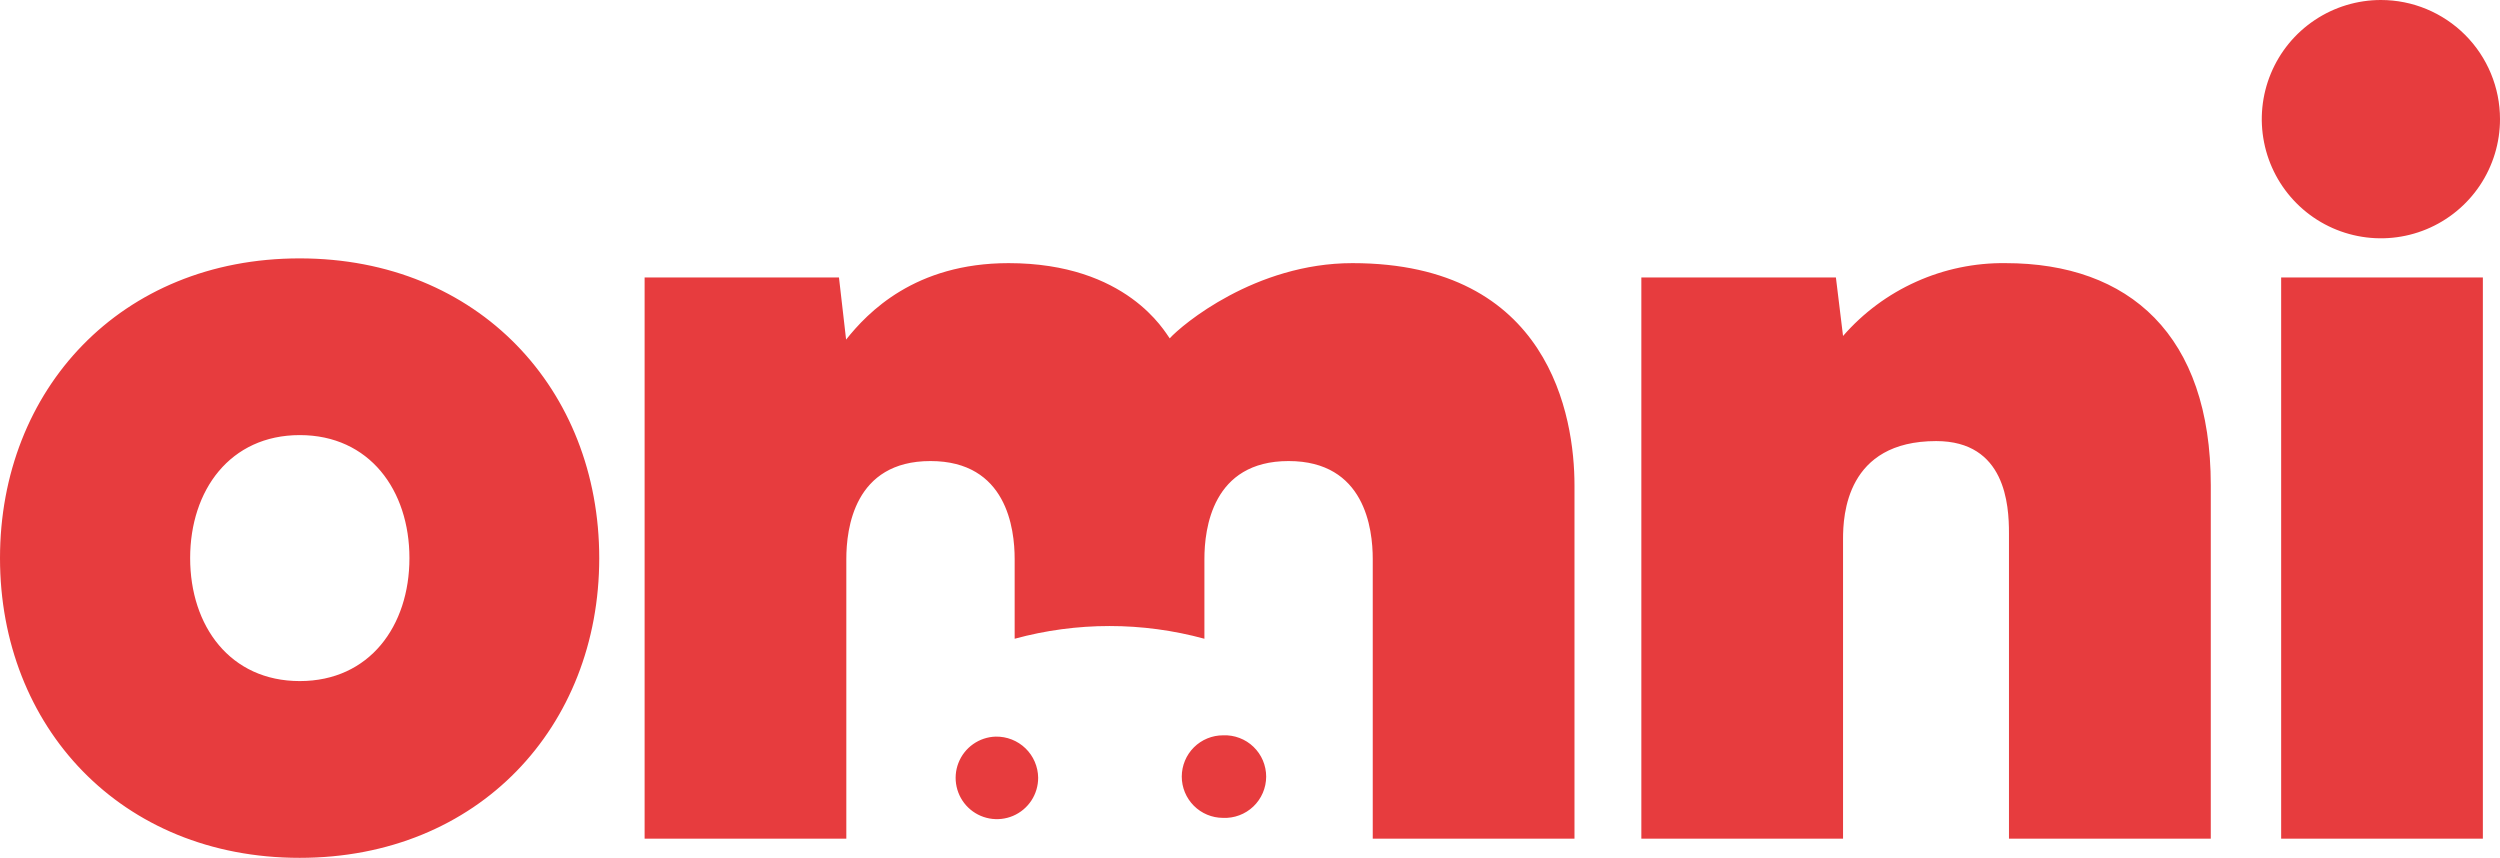 <svg class="omni-logo" width="102" height="35" viewBox="0 0 102 35" fill="none" xmlns="http://www.w3.org/2000/svg">
  <path d="M66.967 34.219V11.321H74.905L75.196 13.708C76.02 12.761 77.039 12.006 78.184 11.493C79.328 10.979 80.57 10.721 81.824 10.736C86.873 10.736 90.2 13.669 90.2 19.799V34.219H81.966V21.747C81.966 20.611 81.829 17.996 78.996 17.996C75.331 17.996 75.196 21.016 75.196 21.99V34.219H66.967ZM93.071 11.321H101.301V34.219H93.071V11.321ZM97.142 2.82694e-07C96.181 -0 95.241 0.285 94.442 0.819C93.642 1.352 93.019 2.112 92.651 3C92.283 3.888 92.186 4.866 92.374 5.809C92.561 6.752 93.024 7.618 93.703 8.298C94.383 8.979 95.249 9.442 96.192 9.629C97.134 9.817 98.112 9.721 99 9.353C99.888 8.985 100.647 8.362 101.181 7.563C101.715 6.763 102 5.823 102 4.861C102 3.572 101.488 2.336 100.577 1.424C99.666 0.513 98.431 0 97.142 2.82694e-07ZM49.904 30.001C49.458 30 49.029 30.176 48.712 30.491C48.396 30.806 48.218 31.234 48.216 31.681C48.215 32.127 48.392 32.556 48.707 32.873C49.022 33.189 49.449 33.368 49.896 33.369C50.123 33.38 50.35 33.344 50.563 33.264C50.776 33.185 50.971 33.063 51.136 32.906C51.301 32.749 51.432 32.56 51.522 32.351C51.612 32.142 51.659 31.917 51.66 31.689C51.66 31.462 51.614 31.236 51.526 31.027C51.437 30.817 51.306 30.628 51.142 30.47C50.978 30.312 50.784 30.189 50.571 30.109C50.358 30.028 50.131 29.991 49.904 30.001ZM40.625 30.054C40.294 30.063 39.974 30.17 39.703 30.361C39.432 30.552 39.224 30.819 39.104 31.128C38.984 31.436 38.958 31.774 39.029 32.097C39.1 32.421 39.264 32.717 39.502 32.947C39.74 33.178 40.041 33.333 40.366 33.393C40.692 33.453 41.028 33.417 41.333 33.287C41.638 33.157 41.897 32.94 42.079 32.664C42.261 32.387 42.358 32.063 42.357 31.731C42.354 31.507 42.307 31.286 42.218 31.08C42.13 30.874 42.001 30.688 41.84 30.532C41.679 30.376 41.489 30.254 41.281 30.172C41.072 30.09 40.849 30.05 40.625 30.054ZM0 22.771C0 15.896 4.924 10.542 12.225 10.542C19.525 10.542 24.449 15.896 24.449 22.771C24.449 29.646 19.525 35 12.225 35C4.924 35 0 29.645 0 22.771ZM16.705 22.771C16.705 20 15.074 17.752 12.231 17.752C9.388 17.752 7.758 20 7.758 22.771C7.758 25.542 9.388 27.788 12.231 27.788C15.074 27.788 16.705 25.542 16.705 22.771ZM49.14 26.061V22.806C49.14 21.573 49.46 18.811 52.575 18.811C55.69 18.811 56.008 21.573 56.008 22.806V34.219H64.239V19.799C64.239 17.004 63.229 10.736 55.179 10.736C51.216 10.736 48.221 13.254 47.724 13.805C47.528 13.545 45.977 10.736 41.149 10.736C37.327 10.736 35.401 12.751 34.521 13.855L34.23 11.321H26.3V34.219H34.53V22.806C34.53 21.573 34.848 18.811 37.963 18.811C41.078 18.811 41.398 21.573 41.398 22.806V26.061C43.932 25.369 46.606 25.369 49.14 26.061Z" fill="#E73C3E"></path>
</svg>
